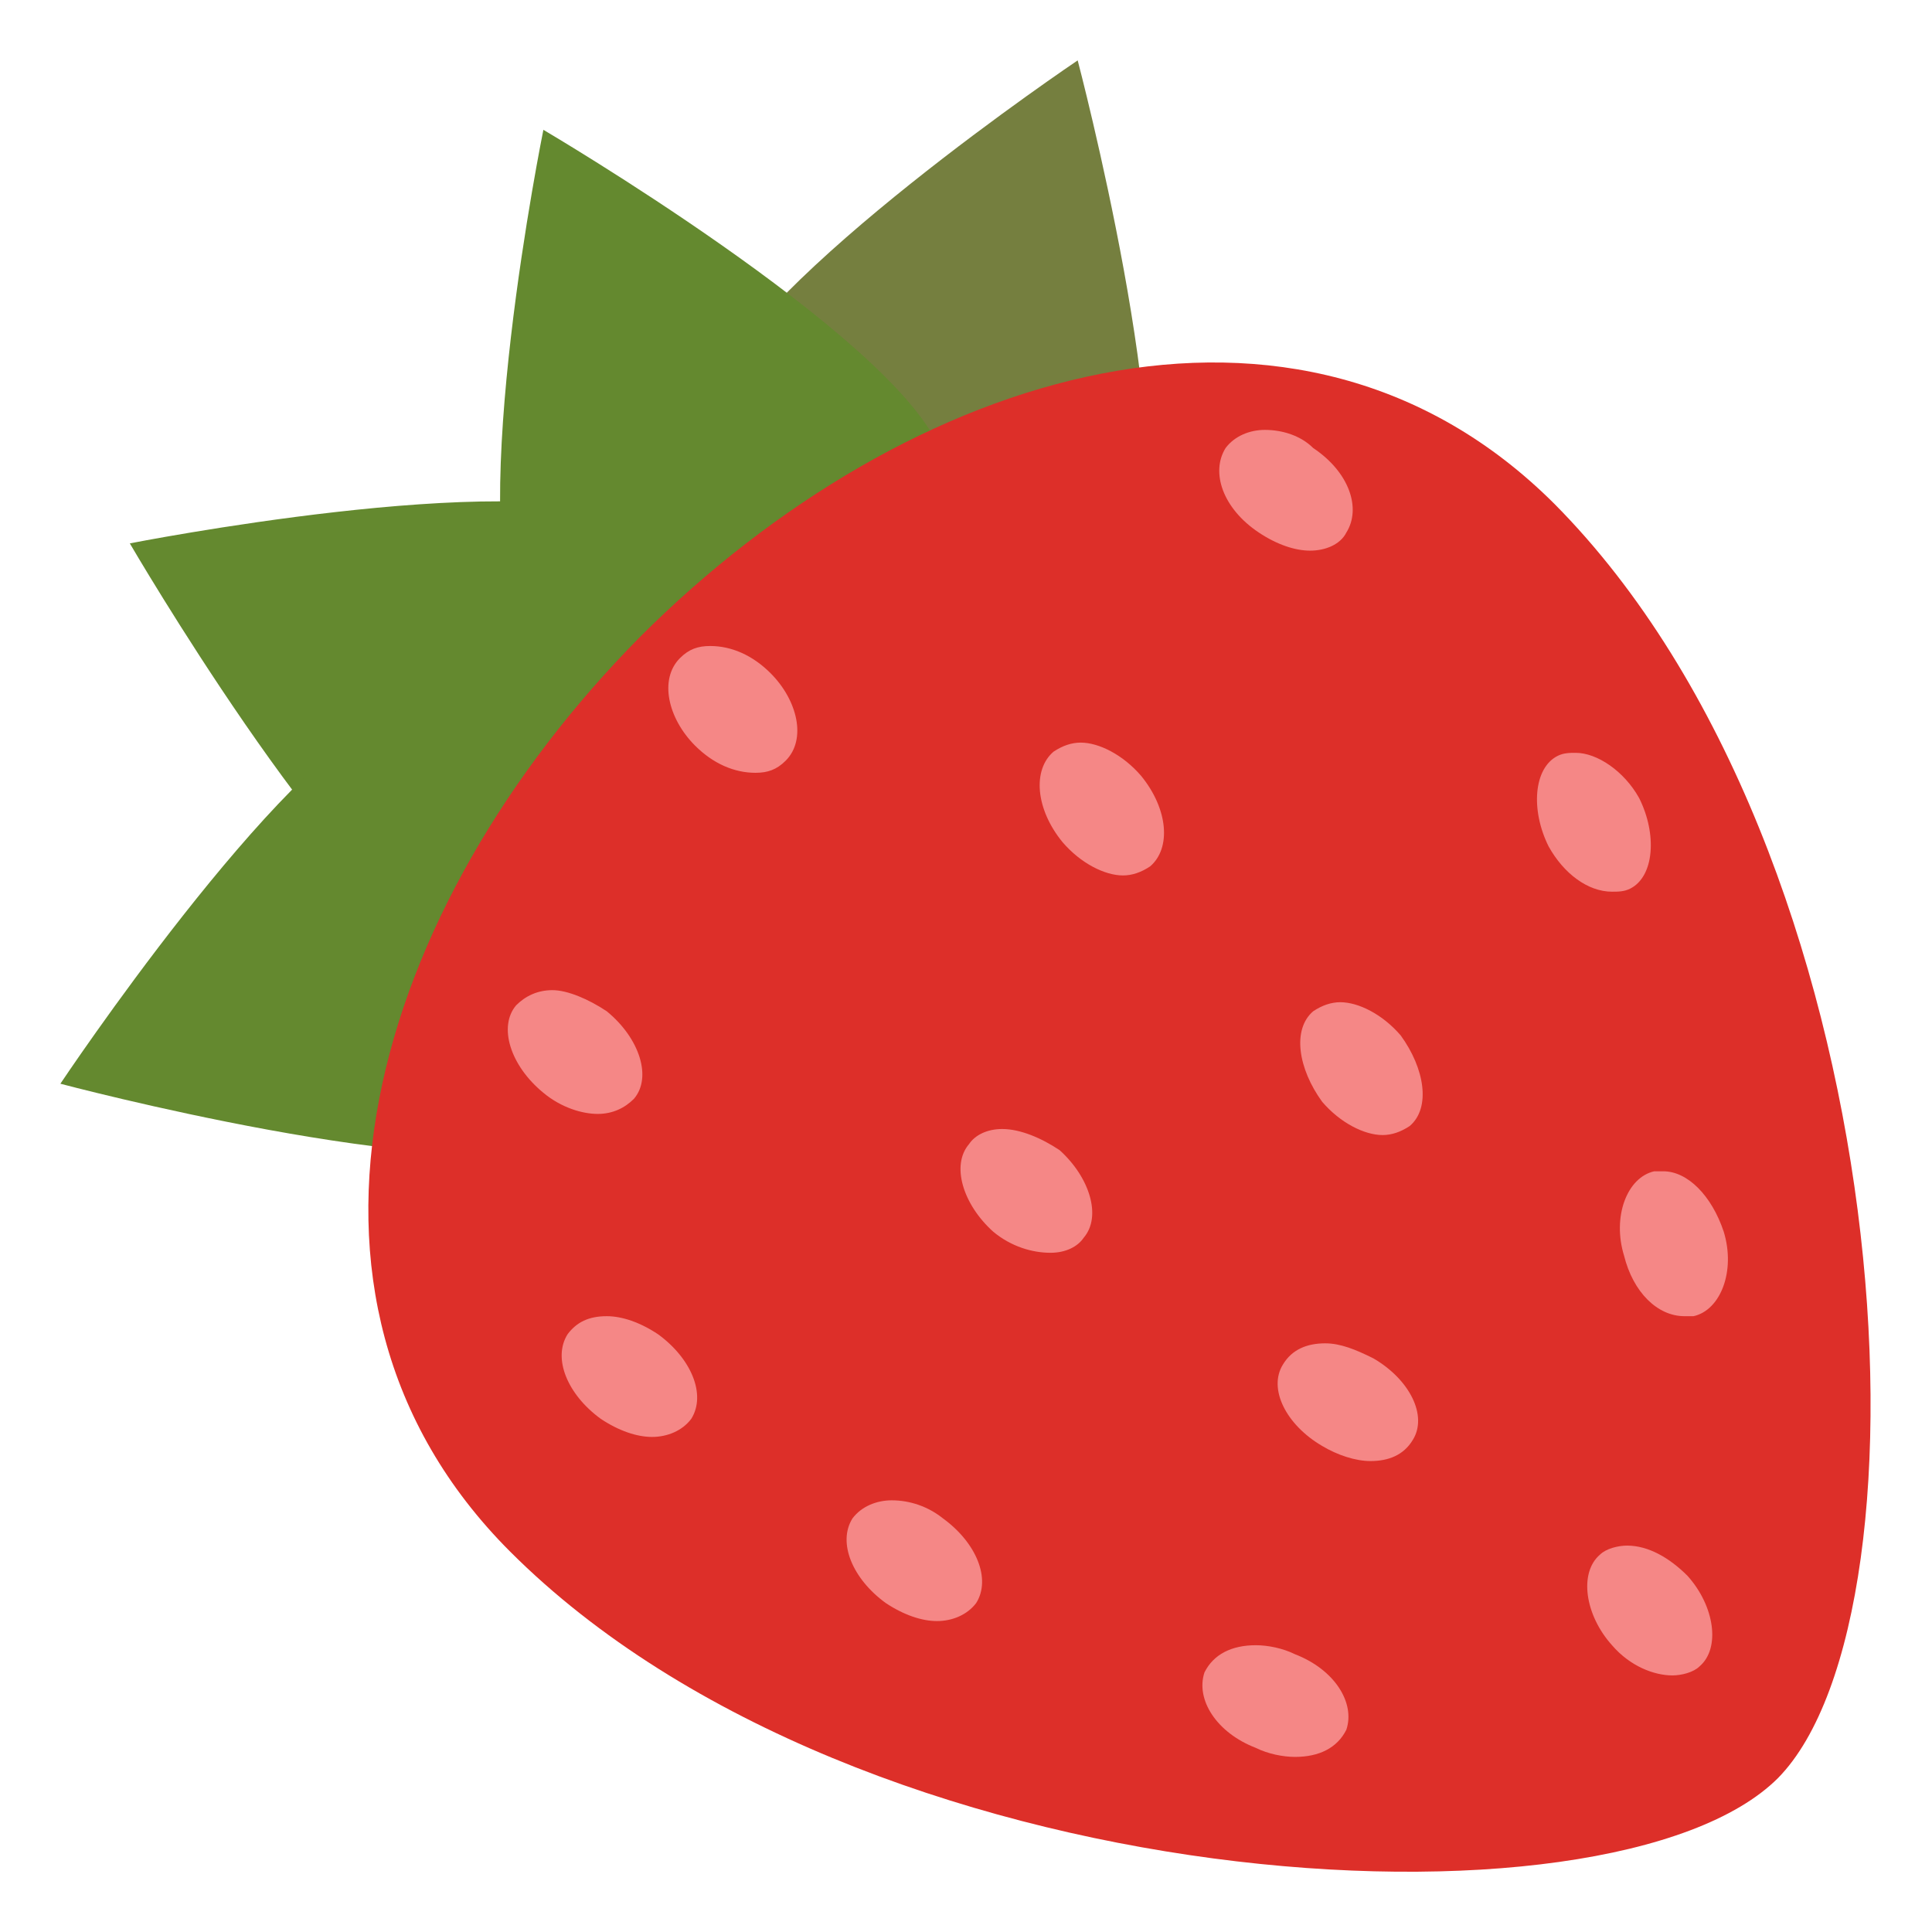 <svg width="78" height="78" viewBox="0 0 78 78" fill="none" xmlns="http://www.w3.org/2000/svg">
<path d="M28.641 15.966C30.469 11.213 43.509 2.438 43.509 2.438C43.509 2.438 47.653 18.159 45.947 22.791C44.241 27.544 39 29.738 34.247 27.909C29.372 25.959 26.934 20.597 28.641 15.966Z" fill="#757F3F"/>
<path d="M20.962 25.35C18.769 20.841 21.938 5.241 21.938 5.241C21.938 5.241 35.831 13.406 37.903 18.038C39.975 22.547 37.903 27.909 33.15 29.981C28.519 31.931 23.034 29.859 20.962 25.35Z" fill="#64892F"/>
<path d="M25.228 20.962C20.719 18.891 5.241 21.938 5.241 21.938C5.241 21.938 13.406 35.953 17.916 38.147C22.425 40.219 27.788 38.147 29.738 33.394C31.809 28.641 29.738 23.034 25.228 20.962Z" fill="#64892F"/>
<path d="M15.844 28.762C11.213 30.591 2.438 43.753 2.438 43.753C2.438 43.753 18.038 47.897 22.791 46.191C27.422 44.484 29.738 39.122 27.788 34.369C25.837 29.494 20.597 27.056 15.844 28.762Z" fill="#64892F"/>
<path d="M62.766 20.353C76.781 34.491 78.366 65.081 71.784 71.784C65.081 78.487 34.734 76.781 20.597 62.644C10.238 52.284 15.113 36.562 25.837 25.716C36.684 14.869 52.406 9.994 62.766 20.353Z" fill="#DD2F29"/>
<path d="M51.066 17.356C50.456 17.356 49.847 17.6 49.481 18.087C48.872 19.062 49.359 20.525 50.822 21.5C51.553 21.988 52.284 22.231 52.894 22.231C53.503 22.231 54.112 21.988 54.356 21.5C54.966 20.525 54.478 19.062 53.016 18.087C52.528 17.6 51.797 17.356 51.066 17.356ZM54.112 40.462C53.747 40.462 53.381 40.584 53.016 40.828C52.163 41.559 52.406 43.144 53.381 44.484C54.112 45.337 55.087 45.825 55.819 45.825C56.184 45.825 56.55 45.703 56.916 45.459C57.769 44.728 57.525 43.144 56.55 41.803C55.819 40.95 54.844 40.462 54.112 40.462ZM43.631 29.981C43.266 29.981 42.9 30.103 42.534 30.347C41.681 31.078 41.803 32.663 42.9 34.003C43.631 34.856 44.606 35.344 45.337 35.344C45.703 35.344 46.069 35.222 46.434 34.978C47.288 34.247 47.166 32.663 46.069 31.322C45.337 30.469 44.362 29.981 43.631 29.981ZM63.619 30.394C63.375 30.394 63.131 30.394 62.888 30.516C61.913 31.003 61.791 32.709 62.522 34.172C63.131 35.269 64.106 36 65.081 36C65.325 36 65.569 36 65.812 35.878C66.787 35.391 66.909 33.684 66.178 32.222C65.569 31.125 64.472 30.394 63.619 30.394ZM67.153 47.288H66.787C65.691 47.531 65.081 49.116 65.569 50.7C65.934 52.163 66.909 53.138 68.006 53.138H68.372C69.469 52.894 70.078 51.309 69.591 49.725C69.103 48.263 68.128 47.288 67.153 47.288ZM65.691 62.4C65.325 62.4 64.838 62.522 64.594 62.766C63.741 63.497 63.984 65.203 65.081 66.422C65.812 67.275 66.787 67.641 67.519 67.641C67.884 67.641 68.372 67.519 68.616 67.275C69.469 66.544 69.225 64.838 68.128 63.619C67.397 62.888 66.544 62.4 65.691 62.4ZM36 60.572C35.391 60.572 34.781 60.816 34.416 61.303C33.806 62.278 34.416 63.741 35.756 64.716C36.487 65.203 37.219 65.447 37.828 65.447C38.438 65.447 39.047 65.203 39.413 64.716C40.022 63.741 39.413 62.278 38.072 61.303C37.462 60.816 36.731 60.572 36 60.572ZM24.497 53.138C23.766 53.138 23.278 53.381 22.913 53.869C22.303 54.844 22.913 56.306 24.253 57.281C24.984 57.769 25.716 58.013 26.325 58.013C26.934 58.013 27.544 57.769 27.909 57.281C28.519 56.306 27.909 54.844 26.569 53.869C25.837 53.381 25.106 53.138 24.497 53.138ZM50.7 66.422C49.725 66.422 48.994 66.787 48.628 67.519C48.263 68.616 49.116 69.956 50.7 70.566C51.188 70.809 51.797 70.931 52.284 70.931C53.259 70.931 53.991 70.566 54.356 69.834C54.722 68.737 53.869 67.397 52.284 66.787C51.797 66.544 51.188 66.422 50.7 66.422ZM53.503 54.234C52.772 54.234 52.163 54.478 51.797 55.087C51.188 56.062 51.919 57.525 53.381 58.378C53.991 58.744 54.722 58.987 55.331 58.987C56.062 58.987 56.672 58.744 57.038 58.134C57.647 57.159 56.916 55.697 55.453 54.844C54.722 54.478 54.112 54.234 53.503 54.234ZM40.462 45.581C39.853 45.581 39.366 45.825 39.122 46.191C38.391 47.044 38.878 48.628 40.097 49.725C40.828 50.334 41.681 50.578 42.413 50.578C43.022 50.578 43.509 50.334 43.753 49.969C44.484 49.116 43.997 47.531 42.778 46.434C42.047 45.947 41.194 45.581 40.462 45.581ZM28.672 26.081C28.184 26.081 27.819 26.203 27.453 26.569C26.6 27.422 26.966 29.006 28.062 30.103C28.794 30.834 29.647 31.2 30.5 31.2C30.988 31.2 31.353 31.078 31.719 30.712C32.572 29.859 32.206 28.275 31.109 27.178C30.378 26.447 29.525 26.081 28.672 26.081ZM22.303 39.975C21.694 39.975 21.206 40.219 20.841 40.584C20.109 41.438 20.597 43.022 21.938 44.119C22.669 44.728 23.522 44.972 24.131 44.972C24.741 44.972 25.228 44.728 25.594 44.362C26.325 43.509 25.837 41.925 24.497 40.828C23.766 40.341 22.913 39.975 22.303 39.975Z" fill="#F58786"/>
</svg>

